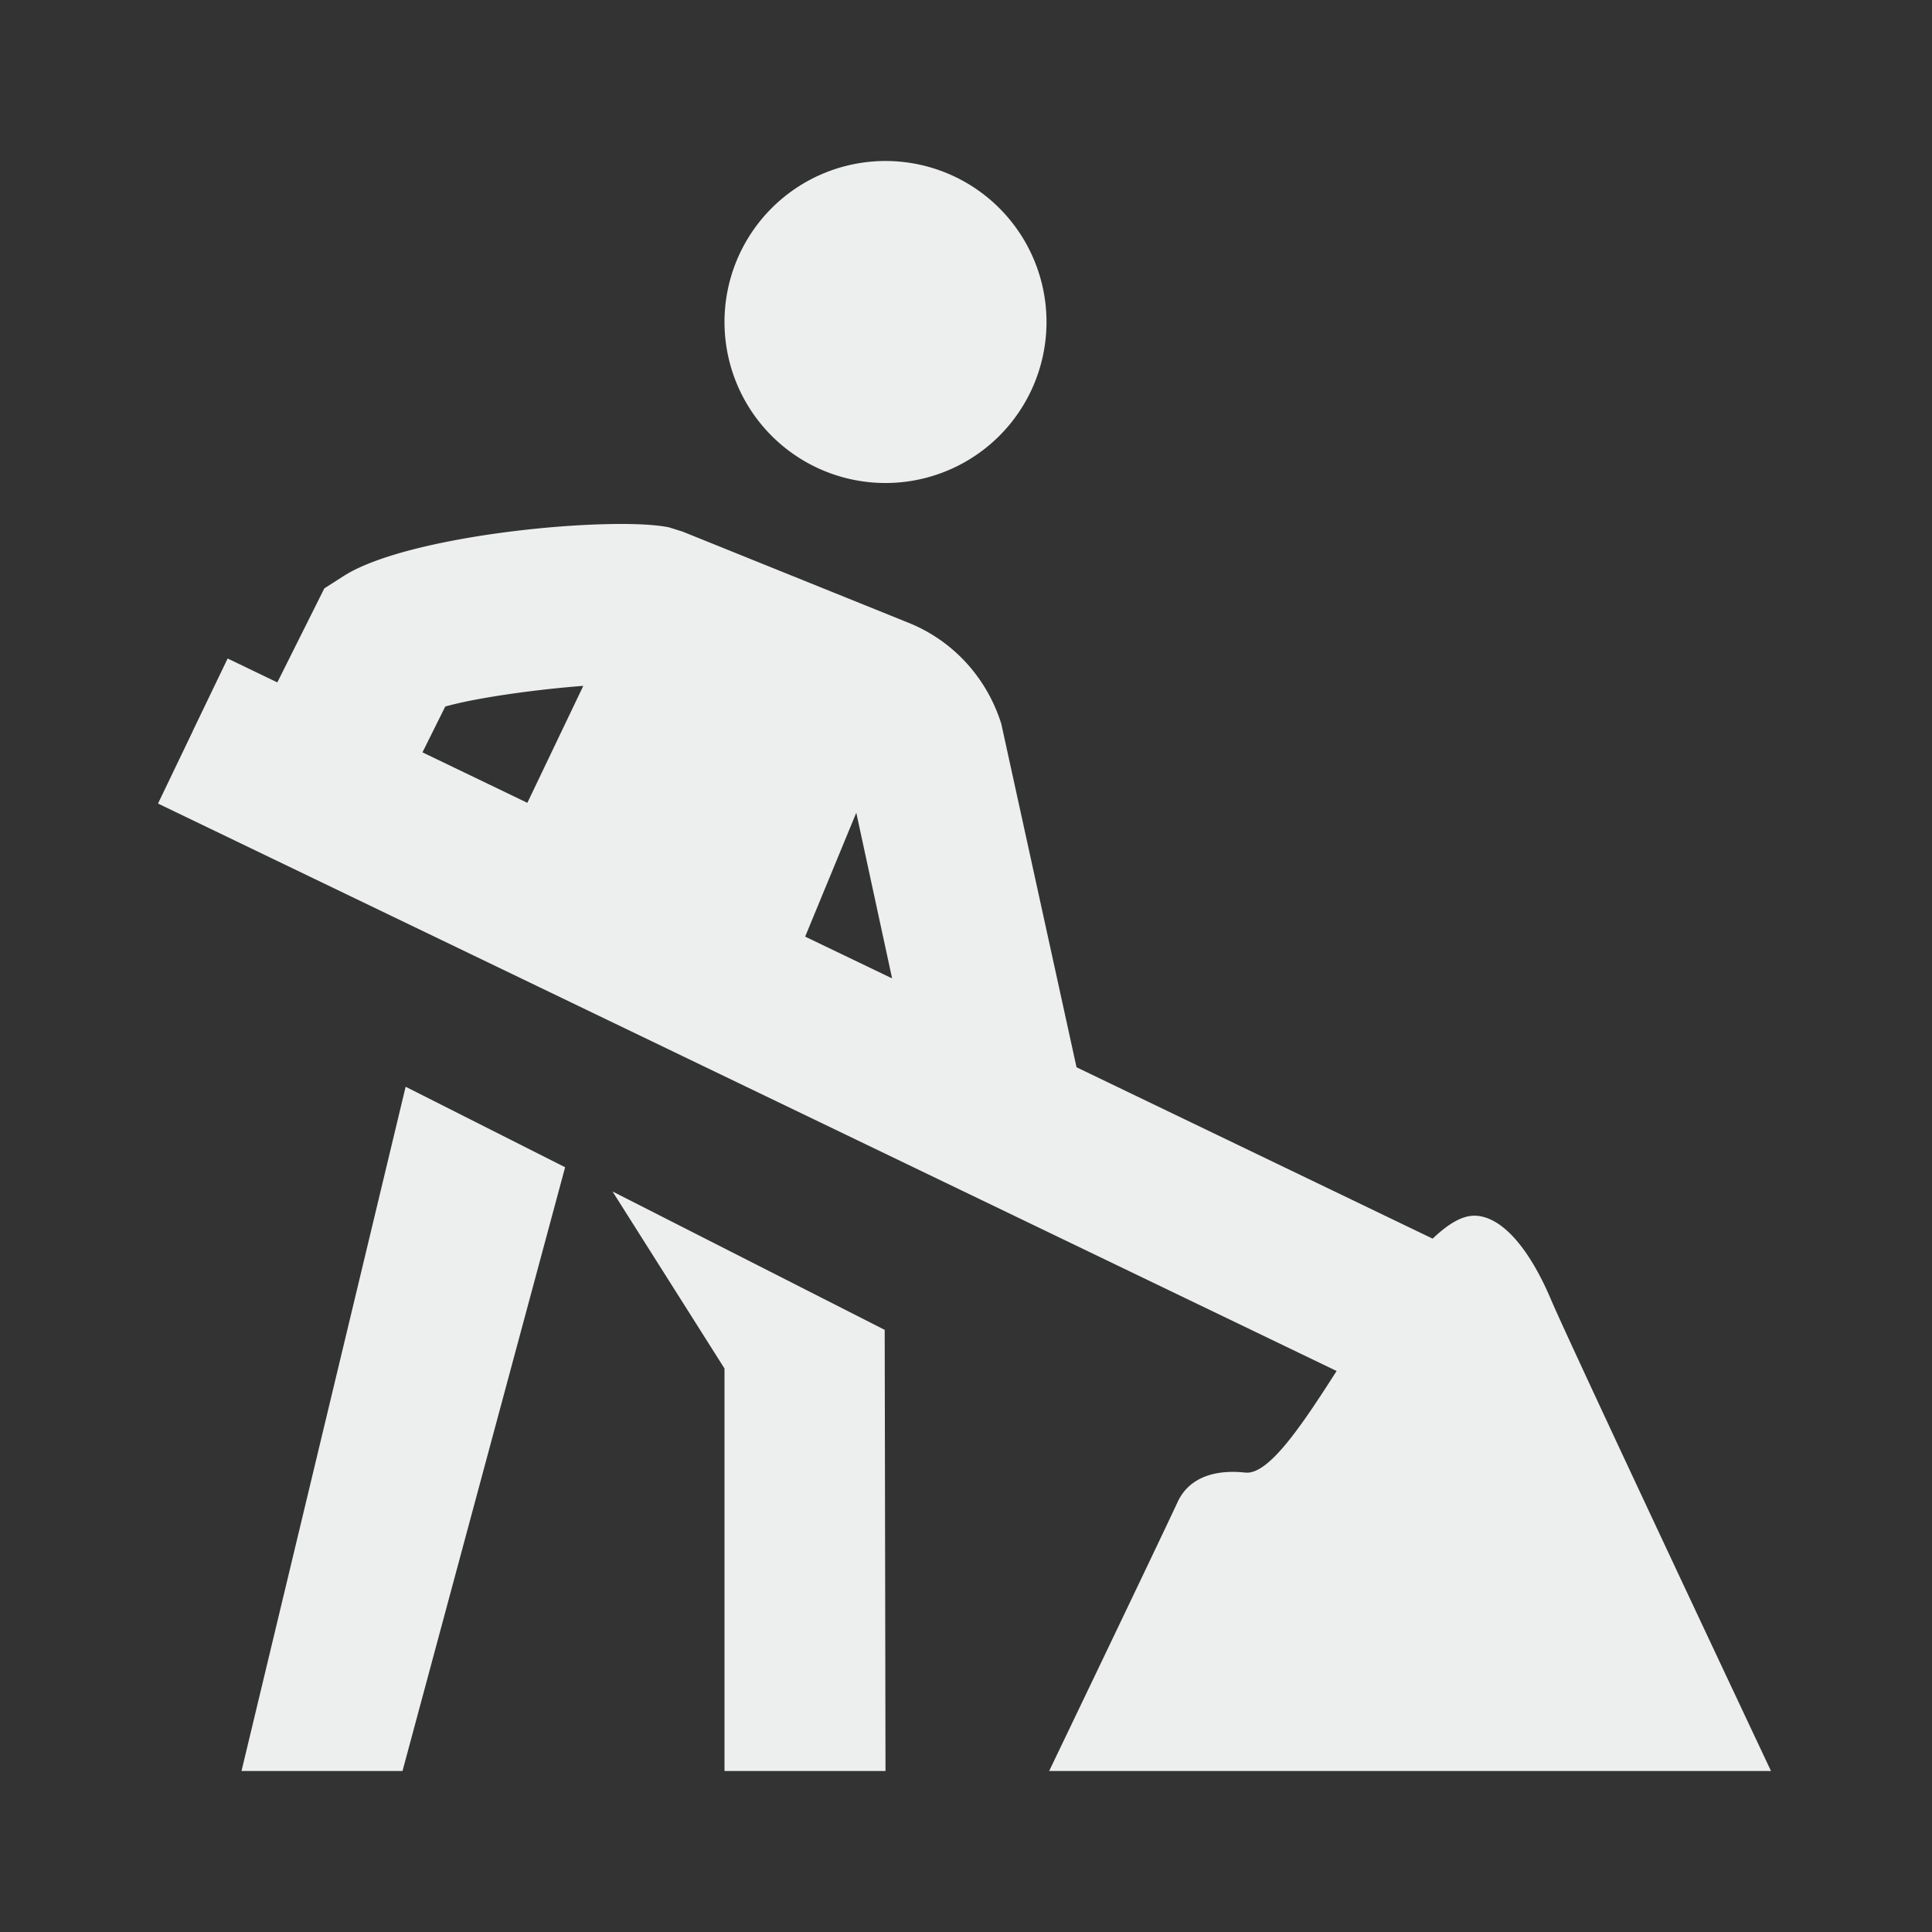 <?xml version="1.0" encoding="utf-8"?>
<svg xmlns="http://www.w3.org/2000/svg" viewBox="0 0 24 24" fill="#edefee"><rect x="0" y="0" width="24" height="24" fill="#333333" stroke="none"/><path d="M 11 2 A 2 2 0 0 0 9 4 A 2 2 0 0 0 11 6 A 2 2 0 0 0 13 4 A 2 2 0 0 0 11 2 z M 7.498 6.512 C 6.452 6.54 4.871 6.766 4.262 7.16 L 4.029 7.309 L 3.445 8.477 L 2.828 8.18 L 2.395 9.08 L 2.395 9.082 L 1.963 9.982 L 16.604 17.031 C 16.163 17.72 15.758 18.324 15.469 18.293 C 15.083 18.251 14.768 18.359 14.629 18.658 C 14.424 19.102 13.033 22 13.033 22 L 22 22 C 22 22 19.511 16.719 19.264 16.137 C 18.984 15.479 18.639 15.102 18.314 15.102 C 18.151 15.102 17.978 15.215 17.797 15.387 L 13.373 13.258 L 12.438 8.99 C 12.255 8.41 11.829 7.949 11.27 7.73 L 8.48 6.604 L 8.311 6.551 C 8.136 6.515 7.847 6.502 7.498 6.512 z M 7.246 8.52 L 6.551 9.973 L 5.248 9.346 L 5.531 8.777 C 5.93 8.664 6.678 8.563 7.246 8.52 z M 10.637 10.096 L 11.082 12.154 L 10.002 11.635 L 10.637 10.096 z M 5.039 13.5 L 3 22 L 5 22 L 7.02 14.5 L 5.039 13.5 z M 7.609 14.801 L 9 17 L 9 22 L 11 22 L 10.99 16.52 L 7.609 14.801 z" fill="#edefee"/></svg>
